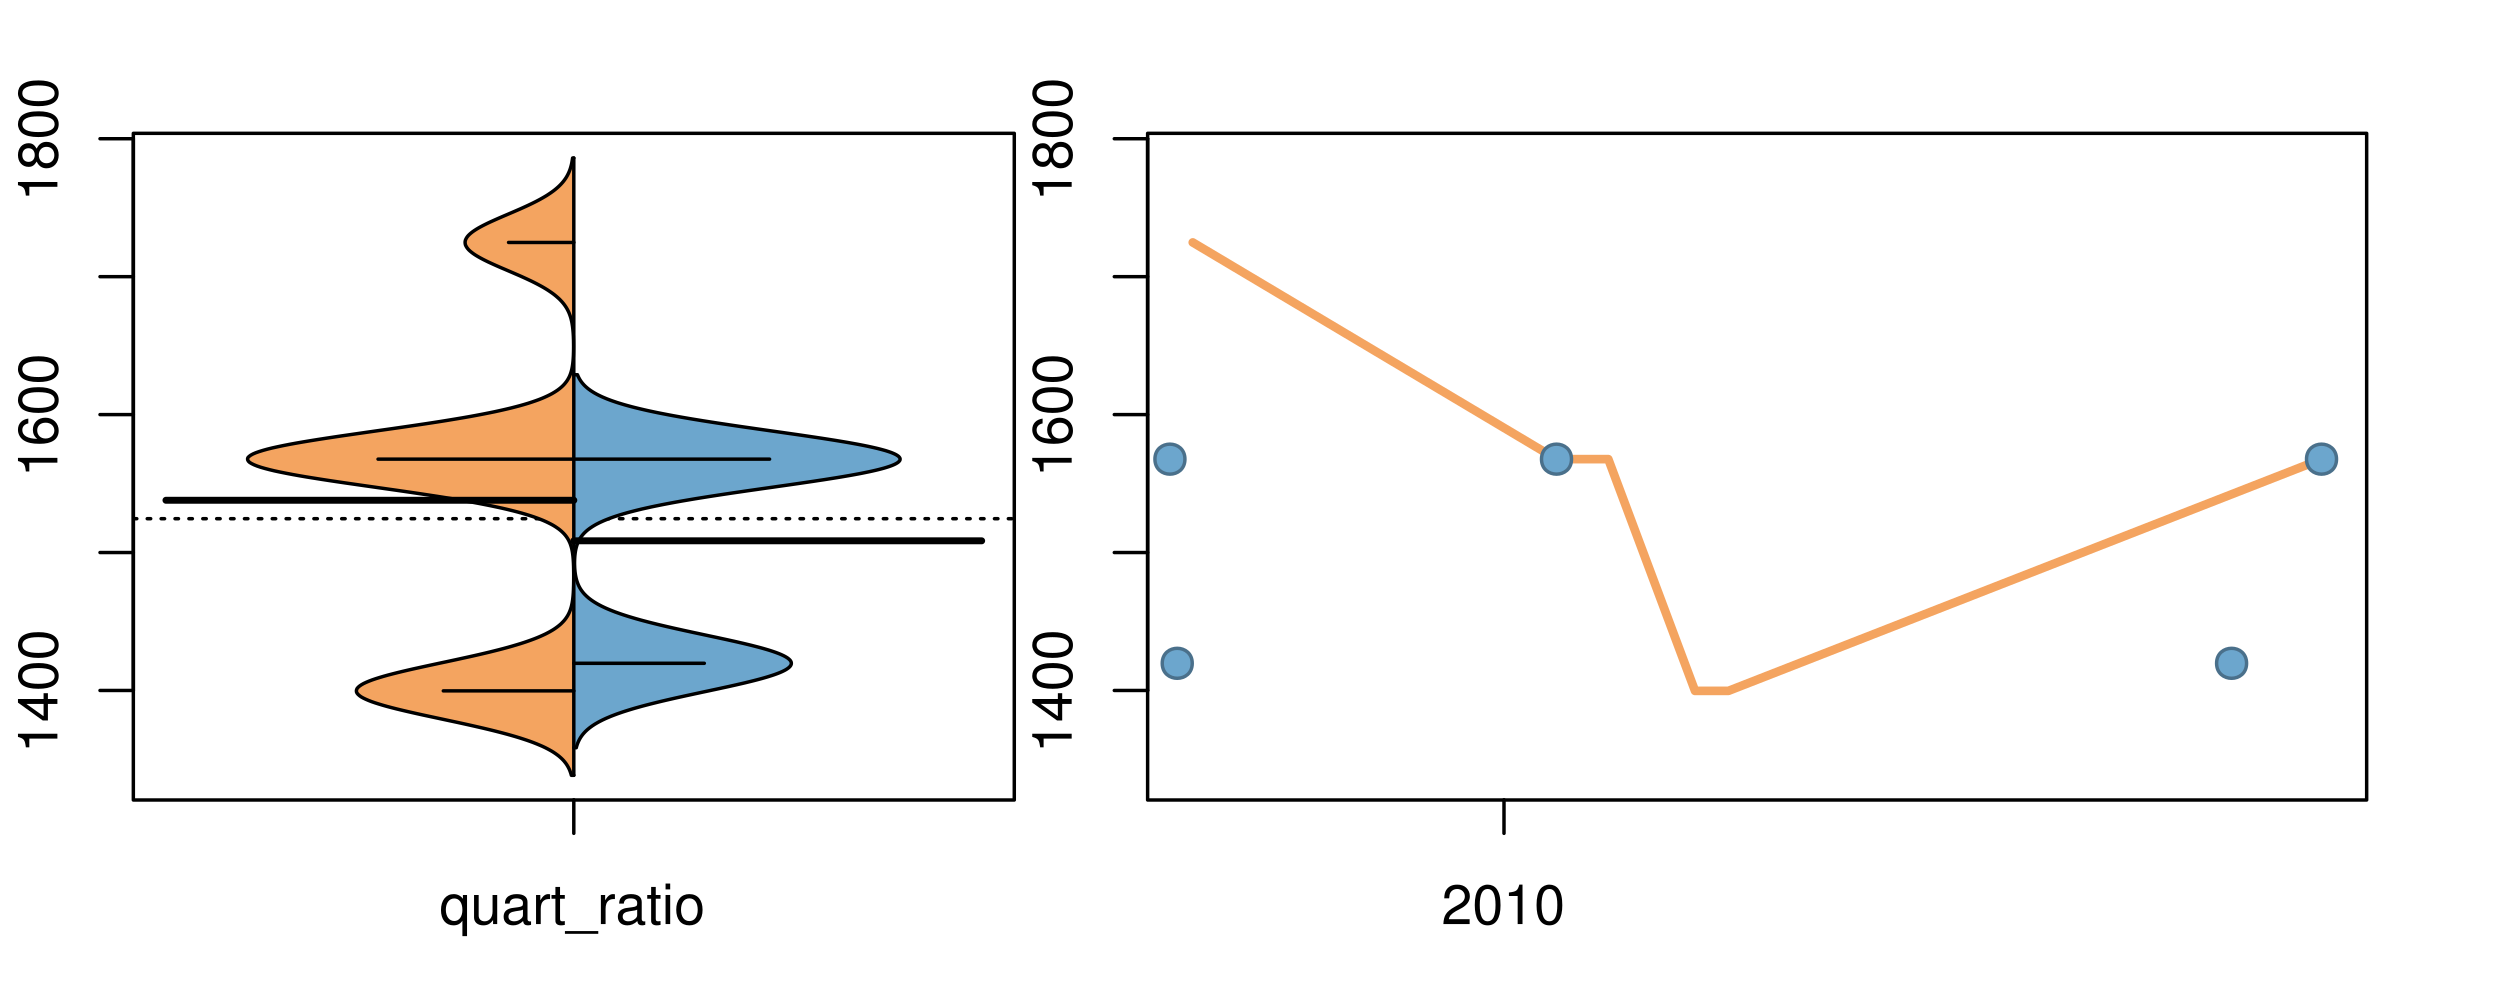 <?xml version="1.0" encoding="UTF-8"?>
<svg xmlns="http://www.w3.org/2000/svg" xmlns:xlink="http://www.w3.org/1999/xlink" width="540pt" height="216pt" viewBox="0 0 540 216" version="1.1">
<defs>
<g>
<symbol overflow="visible" id="glyph0-0">
<path style="stroke:none;" d="M -6.062 -3.109 L 0 -3.109 L 0 -4.156 L -8.516 -4.156 L -8.516 -3.469 C -7.203 -3.094 -7.016 -2.859 -6.812 -1.219 L -6.062 -1.219 Z M -6.062 -3.109 "/>
</symbol>
<symbol overflow="visible" id="glyph0-1">
<path style="stroke:none;" d="M -2.047 -3.922 L 0 -3.922 L 0 -4.984 L -2.047 -4.984 L -2.047 -6.234 L -2.984 -6.234 L -2.984 -4.984 L -8.516 -4.984 L -8.516 -4.203 L -3.156 -0.344 L -2.047 -0.344 Z M -2.984 -3.922 L -2.984 -1.266 L -6.703 -3.922 Z M -2.984 -3.922 "/>
</symbol>
<symbol overflow="visible" id="glyph0-2">
<path style="stroke:none;" d="M -8.516 -3.297 C -8.516 -2.516 -8.156 -1.781 -7.578 -1.344 C -6.828 -0.797 -5.688 -0.516 -4.109 -0.516 C -1.25 -0.516 0.281 -1.469 0.281 -3.297 C 0.281 -5.094 -1.25 -6.078 -4.047 -6.078 C -5.703 -6.078 -6.797 -5.812 -7.578 -5.25 C -8.172 -4.812 -8.516 -4.109 -8.516 -3.297 Z M -7.578 -3.297 C -7.578 -4.438 -6.422 -5 -4.141 -5 C -1.734 -5 -0.594 -4.453 -0.594 -3.281 C -0.594 -2.156 -1.781 -1.594 -4.109 -1.594 C -6.438 -1.594 -7.578 -2.156 -7.578 -3.297 Z M -7.578 -3.297 "/>
</symbol>
<symbol overflow="visible" id="glyph0-3">
<path style="stroke:none;" d="M -6.281 -5.969 C -7.688 -5.766 -8.516 -4.859 -8.516 -3.562 C -8.516 -2.625 -8.047 -1.781 -7.297 -1.281 C -6.469 -0.75 -5.422 -0.516 -3.875 -0.516 C -2.453 -0.516 -1.531 -0.734 -0.781 -1.234 C -0.094 -1.688 0.281 -2.438 0.281 -3.375 C 0.281 -4.984 -0.922 -6.156 -2.594 -6.156 C -4.172 -6.156 -5.297 -5.078 -5.297 -3.547 C -5.297 -2.719 -4.969 -2.047 -4.344 -1.594 C -6.422 -1.609 -7.578 -2.281 -7.578 -3.484 C -7.578 -4.234 -7.109 -4.75 -6.281 -4.922 Z M -4.359 -3.422 C -4.359 -4.438 -3.641 -5.078 -2.516 -5.078 C -1.438 -5.078 -0.656 -4.359 -0.656 -3.391 C -0.656 -2.406 -1.469 -1.656 -2.562 -1.656 C -3.625 -1.656 -4.359 -2.375 -4.359 -3.422 Z M -4.359 -3.422 "/>
</symbol>
<symbol overflow="visible" id="glyph0-4">
<path style="stroke:none;" d="M -4.469 -4.688 C -5 -5.562 -5.438 -5.859 -6.234 -5.859 C -7.578 -5.859 -8.516 -4.812 -8.516 -3.297 C -8.516 -1.797 -7.578 -0.75 -6.234 -0.75 C -5.453 -0.75 -5.016 -1.031 -4.469 -1.891 C -4.016 -0.922 -3.297 -0.438 -2.359 -0.438 C -0.797 -0.438 0.281 -1.625 0.281 -3.297 C 0.281 -4.984 -0.797 -6.156 -2.359 -6.156 C -3.297 -6.156 -4.016 -5.672 -4.469 -4.688 Z M -7.578 -3.297 C -7.578 -4.203 -7.047 -4.781 -6.219 -4.781 C -5.422 -4.781 -4.891 -4.188 -4.891 -3.297 C -4.891 -2.406 -5.422 -1.828 -6.234 -1.828 C -7.047 -1.828 -7.578 -2.406 -7.578 -3.297 Z M -4.016 -3.297 C -4.016 -4.359 -3.344 -5.078 -2.344 -5.078 C -1.328 -5.078 -0.656 -4.359 -0.656 -3.281 C -0.656 -2.25 -1.344 -1.531 -2.344 -1.531 C -3.344 -1.531 -4.016 -2.25 -4.016 -3.297 Z M -4.016 -3.297 "/>
</symbol>
<symbol overflow="visible" id="glyph0-5">
<path style="stroke:none;" d="M -8.75 -5.938 L -8.75 -4.938 L -5.5 -4.938 C -6.125 -4.531 -6.469 -3.859 -6.469 -3.016 C -6.469 -1.375 -5.156 -0.312 -3.156 -0.312 C -1.031 -0.312 0.281 -1.359 0.281 -3.047 C 0.281 -3.906 -0.047 -4.516 -0.828 -5.047 L 0 -5.047 L 0 -5.938 Z M -5.531 -3.188 C -5.531 -4.266 -4.578 -4.938 -3.078 -4.938 C -1.625 -4.938 -0.656 -4.25 -0.656 -3.188 C -0.656 -2.094 -1.625 -1.359 -3.094 -1.359 C -4.562 -1.359 -5.531 -2.094 -5.531 -3.188 Z M -5.531 -3.188 "/>
</symbol>
<symbol overflow="visible" id="glyph0-6">
<path style="stroke:none;" d="M -6.281 -3.094 L -6.281 -2.047 L -7.266 -2.047 C -7.688 -2.047 -7.906 -2.297 -7.906 -2.75 C -7.906 -2.828 -7.906 -2.875 -7.891 -3.094 L -8.719 -3.094 C -8.766 -2.875 -8.781 -2.734 -8.781 -2.531 C -8.781 -1.609 -8.25 -1.062 -7.359 -1.062 L -6.281 -1.062 L -6.281 -0.219 L -5.469 -0.219 L -5.469 -1.062 L 0 -1.062 L 0 -2.047 L -5.469 -2.047 L -5.469 -3.094 Z M -6.281 -3.094 "/>
</symbol>
<symbol overflow="visible" id="glyph0-7">
<path style="stroke:none;" d="M 1.516 -6.938 L 1.516 0.266 L 2.109 0.266 L 2.109 -6.938 Z M 1.516 -6.938 "/>
</symbol>
<symbol overflow="visible" id="glyph0-8">
<path style="stroke:none;" d="M -6.469 -3.266 C -6.469 -1.5 -5.203 -0.438 -3.094 -0.438 C -0.984 -0.438 0.281 -1.484 0.281 -3.281 C 0.281 -5.047 -0.984 -6.125 -3.047 -6.125 C -5.219 -6.125 -6.469 -5.078 -6.469 -3.266 Z M -5.547 -3.281 C -5.547 -4.406 -4.625 -5.078 -3.062 -5.078 C -1.578 -5.078 -0.641 -4.375 -0.641 -3.281 C -0.641 -2.156 -1.578 -1.469 -3.094 -1.469 C -4.609 -1.469 -5.547 -2.156 -5.547 -3.281 Z M -5.547 -3.281 "/>
</symbol>
<symbol overflow="visible" id="glyph0-9">
<path style="stroke:none;" d="M -8.75 -1.828 L -8.75 -0.812 L 0 -0.812 L 0 -1.828 Z M -8.75 -1.828 "/>
</symbol>
<symbol overflow="visible" id="glyph0-10">
<path style="stroke:none;" d="M -1.25 -2.297 L -1.25 -1.047 L 0 -1.047 L 0 -2.297 Z M -1.25 -2.297 "/>
</symbol>
<symbol overflow="visible" id="glyph0-11">
<path style="stroke:none;" d="M -1.047 -6.078 L -1.047 -1.594 C -1.734 -1.703 -2.188 -2.094 -2.797 -3.125 L -3.438 -4.328 C -4.094 -5.516 -4.969 -6.125 -6.016 -6.125 C -6.719 -6.125 -7.375 -5.844 -7.844 -5.344 C -8.297 -4.844 -8.516 -4.219 -8.516 -3.406 C -8.516 -2.328 -8.125 -1.531 -7.406 -1.062 C -6.953 -0.75 -6.422 -0.625 -5.562 -0.594 L -5.562 -1.656 C -6.125 -1.688 -6.484 -1.766 -6.75 -1.906 C -7.266 -2.188 -7.578 -2.734 -7.578 -3.375 C -7.578 -4.328 -6.906 -5.047 -5.984 -5.047 C -5.312 -5.047 -4.734 -4.656 -4.312 -3.906 L -3.688 -2.797 C -2.672 -1.016 -1.875 -0.5 0 -0.406 L 0 -6.078 Z M -1.047 -6.078 "/>
</symbol>
<symbol overflow="visible" id="glyph0-12">
<path style="stroke:none;" d="M 0 -3.422 L -6.281 -5.828 L -6.281 -4.703 L -1.188 -2.922 L -6.281 -1.25 L -6.281 -0.125 L 0 -2.328 Z M 0 -3.422 "/>
</symbol>
<symbol overflow="visible" id="glyph0-13">
<path style="stroke:none;" d="M -0.594 -6.422 C -0.562 -6.312 -0.562 -6.266 -0.562 -6.203 C -0.562 -5.859 -0.75 -5.656 -1.062 -5.656 L -4.75 -5.656 C -5.875 -5.656 -6.469 -4.844 -6.469 -3.297 C -6.469 -2.391 -6.203 -1.625 -5.734 -1.219 C -5.406 -0.922 -5.047 -0.797 -4.422 -0.781 L -4.422 -1.781 C -5.203 -1.875 -5.547 -2.328 -5.547 -3.266 C -5.547 -4.156 -5.203 -4.672 -4.609 -4.672 L -4.344 -4.672 C -3.922 -4.672 -3.75 -4.422 -3.641 -3.625 C -3.469 -2.203 -3.422 -1.984 -3.266 -1.609 C -2.969 -0.875 -2.406 -0.5 -1.578 -0.5 C -0.438 -0.5 0.281 -1.297 0.281 -2.562 C 0.281 -3.359 0 -4 -0.641 -4.703 C -0.016 -4.781 0.281 -5.094 0.281 -5.734 C 0.281 -5.938 0.25 -6.094 0.172 -6.422 Z M -1.984 -4.672 C -1.641 -4.672 -1.438 -4.578 -1.156 -4.266 C -0.797 -3.859 -0.594 -3.375 -0.594 -2.781 C -0.594 -2 -0.969 -1.547 -1.609 -1.547 C -2.266 -1.547 -2.609 -1.984 -2.766 -3.062 C -2.906 -4.109 -2.953 -4.328 -3.109 -4.672 Z M -1.984 -4.672 "/>
</symbol>
<symbol overflow="visible" id="glyph0-14">
<path style="stroke:none;" d="M 0 -5.781 L -6.281 -5.781 L -6.281 -4.781 L -2.719 -4.781 C -1.438 -4.781 -0.594 -4.109 -0.594 -3.078 C -0.594 -2.281 -1.078 -1.781 -1.844 -1.781 L -6.281 -1.781 L -6.281 -0.781 L -1.438 -0.781 C -0.391 -0.781 0.281 -1.562 0.281 -2.781 C 0.281 -3.703 -0.047 -4.297 -0.875 -4.891 L 0 -4.891 Z M 0 -5.781 "/>
</symbol>
<symbol overflow="visible" id="glyph0-15">
<path style="stroke:none;" d="M -2.812 -6.156 C -3.766 -6.156 -4.344 -6.078 -4.812 -5.906 C -5.844 -5.5 -6.469 -4.531 -6.469 -3.359 C -6.469 -1.609 -5.125 -0.484 -3.062 -0.484 C -1 -0.484 0.281 -1.578 0.281 -3.344 C 0.281 -4.781 -0.547 -5.766 -1.906 -6.031 L -1.906 -5.016 C -1.078 -4.734 -0.641 -4.172 -0.641 -3.375 C -0.641 -2.734 -0.938 -2.203 -1.469 -1.859 C -1.828 -1.625 -2.188 -1.531 -2.812 -1.531 Z M -3.625 -1.547 C -4.781 -1.625 -5.547 -2.344 -5.547 -3.344 C -5.547 -4.328 -4.734 -5.094 -3.703 -5.094 C -3.672 -5.094 -3.641 -5.094 -3.625 -5.078 Z M -3.625 -1.547 "/>
</symbol>
<symbol overflow="visible" id="glyph1-0">
<path style="stroke:none;" d="M 5.938 2.609 L 5.938 -6.281 L 5.047 -6.281 L 5.047 -5.453 C 4.578 -6.109 3.875 -6.469 3.047 -6.469 C 1.391 -6.469 0.312 -5.109 0.312 -3.031 C 0.312 -0.984 1.344 0.281 3 0.281 C 3.875 0.281 4.469 -0.031 4.938 -0.719 L 4.938 2.609 Z M 3.188 -5.531 C 4.266 -5.531 4.938 -4.578 4.938 -3.062 C 4.938 -1.625 4.25 -0.656 3.188 -0.656 C 2.094 -0.656 1.359 -1.625 1.359 -3.094 C 1.359 -4.547 2.094 -5.531 3.188 -5.531 Z M 3.188 -5.531 "/>
</symbol>
<symbol overflow="visible" id="glyph1-1">
<path style="stroke:none;" d="M 5.781 0 L 5.781 -6.281 L 4.781 -6.281 L 4.781 -2.719 C 4.781 -1.438 4.109 -0.594 3.078 -0.594 C 2.281 -0.594 1.781 -1.078 1.781 -1.844 L 1.781 -6.281 L 0.781 -6.281 L 0.781 -1.438 C 0.781 -0.391 1.562 0.281 2.781 0.281 C 3.703 0.281 4.297 -0.047 4.891 -0.875 L 4.891 0 Z M 5.781 0 "/>
</symbol>
<symbol overflow="visible" id="glyph1-2">
<path style="stroke:none;" d="M 6.422 -0.594 C 6.312 -0.562 6.266 -0.562 6.203 -0.562 C 5.859 -0.562 5.656 -0.75 5.656 -1.062 L 5.656 -4.75 C 5.656 -5.875 4.844 -6.469 3.297 -6.469 C 2.391 -6.469 1.625 -6.203 1.219 -5.734 C 0.922 -5.406 0.797 -5.047 0.781 -4.422 L 1.781 -4.422 C 1.875 -5.203 2.328 -5.547 3.266 -5.547 C 4.156 -5.547 4.672 -5.203 4.672 -4.609 L 4.672 -4.344 C 4.672 -3.922 4.422 -3.75 3.625 -3.641 C 2.203 -3.469 1.984 -3.422 1.609 -3.266 C 0.875 -2.969 0.5 -2.406 0.5 -1.578 C 0.5 -0.438 1.297 0.281 2.562 0.281 C 3.359 0.281 4 0 4.703 -0.641 C 4.781 -0.016 5.094 0.281 5.734 0.281 C 5.938 0.281 6.094 0.25 6.422 0.172 Z M 4.672 -1.984 C 4.672 -1.641 4.578 -1.438 4.266 -1.156 C 3.859 -0.797 3.375 -0.594 2.781 -0.594 C 2 -0.594 1.547 -0.969 1.547 -1.609 C 1.547 -2.266 1.984 -2.609 3.062 -2.766 C 4.109 -2.906 4.328 -2.953 4.672 -3.109 Z M 4.672 -1.984 "/>
</symbol>
<symbol overflow="visible" id="glyph1-3">
<path style="stroke:none;" d="M 0.828 -6.281 L 0.828 0 L 1.844 0 L 1.844 -3.266 C 1.844 -4.156 2.062 -4.75 2.547 -5.094 C 2.859 -5.328 3.156 -5.406 3.859 -5.406 L 3.859 -6.438 C 3.688 -6.453 3.594 -6.469 3.469 -6.469 C 2.812 -6.469 2.328 -6.078 1.75 -5.141 L 1.75 -6.281 Z M 0.828 -6.281 "/>
</symbol>
<symbol overflow="visible" id="glyph1-4">
<path style="stroke:none;" d="M 3.047 -6.281 L 2.016 -6.281 L 2.016 -8.016 L 1.016 -8.016 L 1.016 -6.281 L 0.172 -6.281 L 0.172 -5.469 L 1.016 -5.469 L 1.016 -0.719 C 1.016 -0.078 1.453 0.281 2.234 0.281 C 2.469 0.281 2.719 0.25 3.047 0.188 L 3.047 -0.641 C 2.922 -0.609 2.766 -0.594 2.562 -0.594 C 2.141 -0.594 2.016 -0.719 2.016 -1.156 L 2.016 -5.469 L 3.047 -5.469 Z M 3.047 -6.281 "/>
</symbol>
<symbol overflow="visible" id="glyph1-5">
<path style="stroke:none;" d="M 6.938 1.516 L -0.266 1.516 L -0.266 2.109 L 6.938 2.109 Z M 6.938 1.516 "/>
</symbol>
<symbol overflow="visible" id="glyph1-6">
<path style="stroke:none;" d="M 1.797 -6.281 L 0.797 -6.281 L 0.797 0 L 1.797 0 Z M 1.797 -8.75 L 0.797 -8.75 L 0.797 -7.484 L 1.797 -7.484 Z M 1.797 -8.75 "/>
</symbol>
<symbol overflow="visible" id="glyph1-7">
<path style="stroke:none;" d="M 3.266 -6.469 C 1.5 -6.469 0.438 -5.203 0.438 -3.094 C 0.438 -0.984 1.484 0.281 3.281 0.281 C 5.047 0.281 6.125 -0.984 6.125 -3.047 C 6.125 -5.219 5.078 -6.469 3.266 -6.469 Z M 3.281 -5.547 C 4.406 -5.547 5.078 -4.625 5.078 -3.062 C 5.078 -1.578 4.375 -0.641 3.281 -0.641 C 2.156 -0.641 1.469 -1.578 1.469 -3.094 C 1.469 -4.609 2.156 -5.547 3.281 -5.547 Z M 3.281 -5.547 "/>
</symbol>
<symbol overflow="visible" id="glyph1-8">
<path style="stroke:none;" d="M 6.078 -1.047 L 1.594 -1.047 C 1.703 -1.734 2.094 -2.188 3.125 -2.797 L 4.328 -3.438 C 5.516 -4.094 6.125 -4.969 6.125 -6.016 C 6.125 -6.719 5.844 -7.375 5.344 -7.844 C 4.844 -8.297 4.219 -8.516 3.406 -8.516 C 2.328 -8.516 1.531 -8.125 1.062 -7.406 C 0.75 -6.953 0.625 -6.422 0.594 -5.562 L 1.656 -5.562 C 1.688 -6.125 1.766 -6.484 1.906 -6.75 C 2.188 -7.266 2.734 -7.578 3.375 -7.578 C 4.328 -7.578 5.047 -6.906 5.047 -5.984 C 5.047 -5.312 4.656 -4.734 3.906 -4.312 L 2.797 -3.688 C 1.016 -2.672 0.5 -1.875 0.406 0 L 6.078 0 Z M 6.078 -1.047 "/>
</symbol>
<symbol overflow="visible" id="glyph1-9">
<path style="stroke:none;" d="M 3.297 -8.516 C 2.516 -8.516 1.781 -8.156 1.344 -7.578 C 0.797 -6.828 0.516 -5.688 0.516 -4.109 C 0.516 -1.25 1.469 0.281 3.297 0.281 C 5.094 0.281 6.078 -1.25 6.078 -4.047 C 6.078 -5.703 5.812 -6.797 5.25 -7.578 C 4.812 -8.172 4.109 -8.516 3.297 -8.516 Z M 3.297 -7.578 C 4.438 -7.578 5 -6.422 5 -4.141 C 5 -1.734 4.453 -0.594 3.281 -0.594 C 2.156 -0.594 1.594 -1.781 1.594 -4.109 C 1.594 -6.438 2.156 -7.578 3.297 -7.578 Z M 3.297 -7.578 "/>
</symbol>
<symbol overflow="visible" id="glyph1-10">
<path style="stroke:none;" d="M 3.109 -6.062 L 3.109 0 L 4.156 0 L 4.156 -8.516 L 3.469 -8.516 C 3.094 -7.203 2.859 -7.016 1.219 -6.812 L 1.219 -6.062 Z M 3.109 -6.062 "/>
</symbol>
</g>
<clipPath id="clip1">
  <path d="M 28.801 28.801 L 220.086 28.801 L 220.086 173.801 L 28.801 173.801 Z M 28.801 28.801 "/>
</clipPath>
<clipPath id="clip2">
  <path d="M 247.887 28.801 L 512.199 28.801 L 512.199 173.801 L 247.887 173.801 Z M 247.887 28.801 "/>
</clipPath>
<clipPath id="clip3">
  <path d="M 233.484 14.398 L 526.598 14.398 L 526.598 188.199 L 233.484 188.199 Z M 233.484 14.398 "/>
</clipPath>
<clipPath id="clip4">
  <path d="M 247.887 28.801 L 512.199 28.801 L 512.199 173.801 L 247.887 173.801 Z M 247.887 28.801 "/>
</clipPath>
</defs>
<g id="surface811">
<path style="fill:none;stroke-width:0.75;stroke-linecap:round;stroke-linejoin:round;stroke:rgb(0%,0%,0%);stroke-opacity:1;stroke-miterlimit:10;" d="M 28.801 172.801 L 219.086 172.801 L 219.086 28.801 L 28.801 28.801 L 28.801 172.801 "/>
<path style="fill:none;stroke-width:0.75;stroke-linecap:round;stroke-linejoin:round;stroke:rgb(0%,0%,0%);stroke-opacity:1;stroke-miterlimit:10;" d="M 28.801 149.141 L 28.801 29.965 "/>
<path style="fill:none;stroke-width:0.75;stroke-linecap:round;stroke-linejoin:round;stroke:rgb(0%,0%,0%);stroke-opacity:1;stroke-miterlimit:10;" d="M 28.801 149.141 L 21.602 149.141 "/>
<path style="fill:none;stroke-width:0.75;stroke-linecap:round;stroke-linejoin:round;stroke:rgb(0%,0%,0%);stroke-opacity:1;stroke-miterlimit:10;" d="M 28.801 119.348 L 21.602 119.348 "/>
<path style="fill:none;stroke-width:0.75;stroke-linecap:round;stroke-linejoin:round;stroke:rgb(0%,0%,0%);stroke-opacity:1;stroke-miterlimit:10;" d="M 28.801 89.551 L 21.602 89.551 "/>
<path style="fill:none;stroke-width:0.75;stroke-linecap:round;stroke-linejoin:round;stroke:rgb(0%,0%,0%);stroke-opacity:1;stroke-miterlimit:10;" d="M 28.801 59.758 L 21.602 59.758 "/>
<path style="fill:none;stroke-width:0.75;stroke-linecap:round;stroke-linejoin:round;stroke:rgb(0%,0%,0%);stroke-opacity:1;stroke-miterlimit:10;" d="M 28.801 29.965 L 21.602 29.965 "/>
<g style="fill:rgb(0%,0%,0%);fill-opacity:1;">
  <use xlink:href="#glyph0-0" x="12.396" y="162.641"/>
  <use xlink:href="#glyph0-1" x="12.396" y="155.969"/>
  <use xlink:href="#glyph0-2" x="12.396" y="149.297"/>
  <use xlink:href="#glyph0-2" x="12.396" y="142.625"/>
</g>
<g style="fill:rgb(0%,0%,0%);fill-opacity:1;">
  <use xlink:href="#glyph0-0" x="12.396" y="103.051"/>
  <use xlink:href="#glyph0-3" x="12.396" y="96.379"/>
  <use xlink:href="#glyph0-2" x="12.396" y="89.707"/>
  <use xlink:href="#glyph0-2" x="12.396" y="83.035"/>
</g>
<g style="fill:rgb(0%,0%,0%);fill-opacity:1;">
  <use xlink:href="#glyph0-0" x="12.396" y="43.465"/>
  <use xlink:href="#glyph0-4" x="12.396" y="36.793"/>
  <use xlink:href="#glyph0-2" x="12.396" y="30.121"/>
  <use xlink:href="#glyph0-2" x="12.396" y="23.449"/>
</g>
<path style="fill:none;stroke-width:0.75;stroke-linecap:round;stroke-linejoin:round;stroke:rgb(0%,0%,0%);stroke-opacity:1;stroke-miterlimit:10;" d="M 123.941 172.801 L 123.941 172.801 "/>
<path style="fill:none;stroke-width:0.75;stroke-linecap:round;stroke-linejoin:round;stroke:rgb(0%,0%,0%);stroke-opacity:1;stroke-miterlimit:10;" d="M 123.941 172.801 L 123.941 180 "/>
<g style="fill:rgb(0%,0%,0%);fill-opacity:1;">
  <use xlink:href="#glyph1-0" x="94.941" y="199.596"/>
  <use xlink:href="#glyph1-1" x="101.613" y="199.596"/>
  <use xlink:href="#glyph1-2" x="108.285" y="199.596"/>
  <use xlink:href="#glyph1-3" x="114.957" y="199.596"/>
  <use xlink:href="#glyph1-4" x="118.953" y="199.596"/>
  <use xlink:href="#glyph1-5" x="122.289" y="199.596"/>
  <use xlink:href="#glyph1-3" x="128.961" y="199.596"/>
  <use xlink:href="#glyph1-2" x="132.957" y="199.596"/>
  <use xlink:href="#glyph1-4" x="139.629" y="199.596"/>
  <use xlink:href="#glyph1-6" x="142.965" y="199.596"/>
  <use xlink:href="#glyph1-7" x="145.629" y="199.596"/>
</g>
<g clip-path="url(#clip1)" clip-rule="nonzero">
<path style="fill:none;stroke-width:0.75;stroke-linecap:round;stroke-linejoin:round;stroke:rgb(0%,0%,0%);stroke-opacity:1;stroke-dasharray:0.75,2.25;stroke-miterlimit:10;" d="M 28.801 112.039 L 219.086 112.039 "/>
<path style=" stroke:none;fill-rule:nonzero;fill:rgb(95.686%,64.314%,37.647%);fill-opacity:1;" d="M 123.941 34.133 L 123.68 34.133 L 123.602 34.656 L 123.555 34.918 L 123.508 35.176 L 123.453 35.438 L 123.391 35.699 L 123.32 35.961 L 123.246 36.223 L 123.164 36.48 L 123.07 36.742 L 122.969 37.004 L 122.859 37.266 L 122.738 37.523 L 122.609 37.785 L 122.465 38.047 L 122.312 38.309 L 122.141 38.57 L 121.961 38.828 L 121.766 39.09 L 121.555 39.352 L 121.324 39.613 L 121.082 39.875 L 120.824 40.133 L 120.547 40.395 L 120.25 40.656 L 119.938 40.918 L 119.605 41.18 L 119.254 41.438 L 118.883 41.699 L 118.492 41.961 L 118.09 42.223 L 117.656 42.484 L 117.211 42.742 L 116.746 43.004 L 116.262 43.266 L 115.762 43.527 L 115.242 43.789 L 114.711 44.047 L 114.164 44.309 L 113.602 44.57 L 113.027 44.832 L 112.445 45.094 L 111.852 45.352 L 111.25 45.613 L 110.645 45.875 L 109.426 46.398 L 108.816 46.656 L 108.211 46.918 L 107.609 47.18 L 107.02 47.441 L 106.438 47.703 L 105.867 47.961 L 105.316 48.223 L 104.785 48.484 L 104.27 48.746 L 103.777 49.008 L 103.316 49.266 L 102.883 49.527 L 102.477 49.789 L 102.098 50.051 L 101.762 50.312 L 101.461 50.57 L 101.191 50.832 L 100.965 51.094 L 100.785 51.355 L 100.641 51.617 L 100.531 51.875 L 100.473 52.137 L 100.461 52.398 L 100.484 52.66 L 100.547 52.922 L 100.668 53.18 L 100.824 53.441 L 101.016 53.703 L 101.246 53.965 L 101.523 54.227 L 101.836 54.484 L 102.18 54.746 L 102.559 55.008 L 102.977 55.27 L 103.418 55.527 L 103.887 55.789 L 104.383 56.051 L 104.902 56.312 L 105.438 56.574 L 105.992 56.832 L 106.566 57.094 L 107.148 57.355 L 107.742 57.617 L 108.344 57.879 L 108.953 58.137 L 110.781 58.922 L 111.387 59.184 L 111.984 59.441 L 112.578 59.703 L 113.156 59.965 L 113.727 60.227 L 114.285 60.488 L 114.832 60.746 L 115.359 61.008 L 115.875 61.27 L 116.371 61.531 L 116.852 61.793 L 117.312 62.051 L 117.754 62.312 L 118.18 62.574 L 118.582 62.836 L 118.965 63.098 L 119.332 63.355 L 119.684 63.617 L 120.008 63.879 L 120.316 64.141 L 120.609 64.402 L 120.887 64.66 L 121.137 64.922 L 121.379 65.184 L 121.602 65.445 L 121.812 65.707 L 122 65.965 L 122.18 66.227 L 122.348 66.488 L 122.5 66.75 L 122.637 67.012 L 122.766 67.27 L 122.887 67.531 L 122.992 67.793 L 123.09 68.055 L 123.18 68.316 L 123.266 68.574 L 123.336 68.836 L 123.402 69.098 L 123.465 69.359 L 123.52 69.621 L 123.566 69.879 L 123.609 70.141 L 123.648 70.402 L 123.684 70.664 L 123.715 70.926 L 123.742 71.184 L 123.789 71.707 L 123.809 71.969 L 123.824 72.23 L 123.84 72.488 L 123.852 72.75 L 123.859 73.012 L 123.871 73.273 L 123.879 73.531 L 123.891 74.316 L 123.891 74.578 L 123.895 74.836 L 123.891 75.098 L 123.891 75.359 L 123.883 75.883 L 123.875 76.141 L 123.859 76.664 L 123.848 76.926 L 123.832 77.188 L 123.816 77.445 L 123.777 77.969 L 123.723 78.492 L 123.688 78.75 L 123.648 79.012 L 123.605 79.273 L 123.555 79.535 L 123.5 79.797 L 123.434 80.055 L 123.363 80.316 L 123.281 80.578 L 123.188 80.84 L 123.086 81.102 L 122.973 81.359 L 122.84 81.621 L 122.695 81.883 L 122.539 82.145 L 122.359 82.406 L 122.16 82.664 L 121.945 82.926 L 121.707 83.188 L 121.441 83.449 L 121.148 83.711 L 120.832 83.969 L 120.488 84.23 L 120.102 84.492 L 119.688 84.754 L 119.238 85.016 L 118.754 85.273 L 118.219 85.535 L 117.648 85.797 L 117.039 86.059 L 116.375 86.32 L 115.66 86.578 L 114.898 86.84 L 114.098 87.102 L 113.227 87.363 L 112.305 87.625 L 111.332 87.883 L 110.309 88.145 L 109.211 88.406 L 108.062 88.668 L 106.863 88.93 L 105.605 89.188 L 104.281 89.449 L 102.906 89.711 L 101.484 89.973 L 99.996 90.234 L 98.461 90.492 L 96.879 90.754 L 95.262 91.016 L 93.586 91.277 L 91.875 91.539 L 90.137 91.797 L 88.367 92.059 L 86.57 92.32 L 84.758 92.582 L 82.934 92.84 L 79.27 93.363 L 77.449 93.625 L 75.637 93.887 L 73.848 94.145 L 72.094 94.406 L 70.371 94.668 L 68.684 94.93 L 67.066 95.191 L 65.508 95.449 L 64.004 95.711 L 62.57 95.973 L 61.242 96.234 L 59.988 96.496 L 58.82 96.754 L 57.758 97.016 L 56.82 97.277 L 55.977 97.539 L 55.234 97.801 L 54.637 98.059 L 54.164 98.32 L 53.805 98.582 L 53.551 98.844 L 53.473 99.105 L 53.508 99.363 L 53.656 99.625 L 53.93 99.887 L 54.363 100.148 L 54.902 100.41 L 55.547 100.668 L 56.324 100.93 L 57.23 101.191 L 58.23 101.453 L 59.316 101.715 L 60.531 101.973 L 61.832 102.234 L 63.207 102.496 L 64.652 102.758 L 66.195 103.02 L 67.789 103.277 L 69.434 103.539 L 71.129 103.801 L 72.875 104.062 L 74.645 104.324 L 76.441 104.582 L 78.258 104.844 L 80.09 105.105 L 81.918 105.367 L 83.75 105.629 L 85.57 105.887 L 87.375 106.148 L 89.16 106.41 L 90.922 106.672 L 92.645 106.934 L 94.332 107.191 L 95.988 107.453 L 97.598 107.715 L 99.152 107.977 L 100.66 108.238 L 102.129 108.496 L 103.531 108.758 L 104.875 109.02 L 106.168 109.281 L 107.414 109.543 L 108.586 109.801 L 109.703 110.062 L 110.77 110.324 L 111.781 110.586 L 112.723 110.844 L 113.613 111.105 L 114.461 111.367 L 115.254 111.629 L 115.984 111.891 L 116.672 112.148 L 117.316 112.41 L 117.91 112.672 L 118.457 112.934 L 118.973 113.195 L 119.449 113.453 L 119.879 113.715 L 120.273 113.977 L 120.645 114.238 L 120.98 114.5 L 121.281 114.758 L 121.559 115.02 L 121.816 115.281 L 122.047 115.543 L 122.254 115.805 L 122.441 116.062 L 122.613 116.324 L 122.766 116.586 L 122.898 116.848 L 123.023 117.109 L 123.137 117.367 L 123.23 117.629 L 123.316 117.891 L 123.395 118.152 L 123.465 118.414 L 123.527 118.672 L 123.629 119.195 L 123.668 119.457 L 123.703 119.719 L 123.738 119.977 L 123.766 120.238 L 123.812 120.762 L 123.828 121.023 L 123.844 121.281 L 123.859 121.543 L 123.871 121.805 L 123.879 122.066 L 123.891 122.328 L 123.895 122.586 L 123.902 122.848 L 123.914 123.633 L 123.918 123.891 L 123.918 124.938 L 123.914 125.195 L 123.914 125.457 L 123.902 126.242 L 123.895 126.5 L 123.871 127.285 L 123.859 127.547 L 123.844 127.805 L 123.832 128.066 L 123.793 128.59 L 123.77 128.848 L 123.742 129.109 L 123.68 129.633 L 123.641 129.895 L 123.598 130.152 L 123.547 130.414 L 123.43 130.938 L 123.359 131.199 L 123.277 131.457 L 123.191 131.719 L 123.094 131.98 L 122.984 132.242 L 122.863 132.504 L 122.73 132.762 L 122.586 133.023 L 122.418 133.285 L 122.238 133.547 L 122.043 133.809 L 121.832 134.066 L 121.59 134.328 L 121.332 134.59 L 121.055 134.852 L 120.75 135.113 L 120.418 135.371 L 120.062 135.633 L 119.68 135.895 L 119.262 136.156 L 118.812 136.418 L 118.336 136.676 L 117.828 136.938 L 117.273 137.199 L 116.691 137.461 L 116.074 137.723 L 115.422 137.98 L 114.723 138.242 L 113.988 138.504 L 113.223 138.766 L 112.414 139.027 L 111.562 139.285 L 110.68 139.547 L 109.762 139.809 L 108.801 140.07 L 107.805 140.332 L 106.777 140.59 L 105.723 140.852 L 104.629 141.113 L 103.512 141.375 L 102.371 141.637 L 101.211 141.895 L 100.023 142.156 L 98.828 142.418 L 97.617 142.68 L 96.402 142.941 L 95.18 143.199 L 93.961 143.461 L 92.746 143.723 L 91.543 143.984 L 90.359 144.246 L 89.188 144.504 L 88.043 144.766 L 86.934 145.027 L 85.859 145.289 L 84.82 145.551 L 83.828 145.809 L 82.895 146.07 L 82.012 146.332 L 81.176 146.594 L 80.418 146.852 L 79.73 147.113 L 79.105 147.375 L 78.547 147.637 L 78.086 147.898 L 77.703 148.156 L 77.391 148.418 L 77.156 148.68 L 77.031 148.941 L 76.98 149.203 L 77.004 149.461 L 77.121 149.723 L 77.336 149.984 L 77.625 150.246 L 77.984 150.508 L 78.441 150.766 L 78.98 151.027 L 79.582 151.289 L 80.25 151.551 L 81.008 151.812 L 81.82 152.07 L 82.688 152.332 L 83.613 152.594 L 84.598 152.855 L 85.625 153.117 L 86.688 153.375 L 87.793 153.637 L 88.934 153.898 L 90.094 154.16 L 91.277 154.422 L 92.477 154.68 L 94.906 155.203 L 96.129 155.465 L 97.348 155.727 L 98.559 155.984 L 99.758 156.246 L 100.949 156.508 L 102.113 156.77 L 103.258 157.031 L 104.383 157.289 L 105.48 157.551 L 106.543 157.812 L 107.578 158.074 L 108.586 158.336 L 109.547 158.594 L 110.477 158.855 L 111.371 159.117 L 112.234 159.379 L 113.043 159.641 L 113.82 159.898 L 114.566 160.16 L 115.27 160.422 L 115.93 160.684 L 116.555 160.945 L 117.152 161.203 L 117.707 161.465 L 118.223 161.727 L 118.707 161.988 L 119.168 162.25 L 119.586 162.508 L 119.977 162.77 L 120.34 163.031 L 120.684 163.293 L 120.988 163.555 L 121.273 163.812 L 121.539 164.074 L 121.781 164.336 L 121.996 164.598 L 122.199 164.855 L 122.383 165.117 L 122.547 165.379 L 122.699 165.641 L 122.836 165.902 L 122.961 166.16 L 123.07 166.422 L 123.168 166.684 L 123.262 166.945 L 123.344 167.207 L 123.414 167.465 L 123.941 167.465 Z M 123.941 34.133 "/>
<path style="fill:none;stroke-width:0.75;stroke-linecap:round;stroke-linejoin:round;stroke:rgb(0%,0%,0%);stroke-opacity:1;stroke-miterlimit:10;" d="M 123.941 34.133 L 123.68 34.133 L 123.602 34.656 L 123.555 34.918 L 123.508 35.176 L 123.453 35.438 L 123.391 35.699 L 123.32 35.961 L 123.246 36.223 L 123.164 36.48 L 123.07 36.742 L 122.969 37.004 L 122.859 37.266 L 122.738 37.523 L 122.609 37.785 L 122.465 38.047 L 122.312 38.309 L 122.141 38.57 L 121.961 38.828 L 121.766 39.09 L 121.555 39.352 L 121.324 39.613 L 121.082 39.875 L 120.824 40.133 L 120.547 40.395 L 120.25 40.656 L 119.938 40.918 L 119.605 41.18 L 119.254 41.438 L 118.883 41.699 L 118.492 41.961 L 118.09 42.223 L 117.656 42.484 L 117.211 42.742 L 116.746 43.004 L 116.262 43.266 L 115.762 43.527 L 115.242 43.789 L 114.711 44.047 L 114.164 44.309 L 113.602 44.57 L 113.027 44.832 L 112.445 45.094 L 111.852 45.352 L 111.25 45.613 L 110.645 45.875 L 109.426 46.398 L 108.816 46.656 L 108.211 46.918 L 107.609 47.18 L 107.02 47.441 L 106.438 47.703 L 105.867 47.961 L 105.316 48.223 L 104.785 48.484 L 104.27 48.746 L 103.777 49.008 L 103.316 49.266 L 102.883 49.527 L 102.477 49.789 L 102.098 50.051 L 101.762 50.312 L 101.461 50.57 L 101.191 50.832 L 100.965 51.094 L 100.785 51.355 L 100.641 51.617 L 100.531 51.875 L 100.473 52.137 L 100.461 52.398 L 100.484 52.66 L 100.547 52.922 L 100.668 53.18 L 100.824 53.441 L 101.016 53.703 L 101.246 53.965 L 101.523 54.227 L 101.836 54.484 L 102.18 54.746 L 102.559 55.008 L 102.977 55.27 L 103.418 55.527 L 103.887 55.789 L 104.383 56.051 L 104.902 56.312 L 105.438 56.574 L 105.992 56.832 L 106.566 57.094 L 107.148 57.355 L 107.742 57.617 L 108.344 57.879 L 108.953 58.137 L 110.781 58.922 L 111.387 59.184 L 111.984 59.441 L 112.578 59.703 L 113.156 59.965 L 113.727 60.227 L 114.285 60.488 L 114.832 60.746 L 115.359 61.008 L 115.875 61.27 L 116.371 61.531 L 116.852 61.793 L 117.312 62.051 L 117.754 62.312 L 118.18 62.574 L 118.582 62.836 L 118.965 63.098 L 119.332 63.355 L 119.684 63.617 L 120.008 63.879 L 120.316 64.141 L 120.609 64.402 L 120.887 64.66 L 121.137 64.922 L 121.379 65.184 L 121.602 65.445 L 121.812 65.707 L 122 65.965 L 122.18 66.227 L 122.348 66.488 L 122.5 66.75 L 122.637 67.012 L 122.766 67.27 L 122.887 67.531 L 122.992 67.793 L 123.09 68.055 L 123.18 68.316 L 123.266 68.574 L 123.336 68.836 L 123.402 69.098 L 123.465 69.359 L 123.52 69.621 L 123.566 69.879 L 123.609 70.141 L 123.648 70.402 L 123.684 70.664 L 123.715 70.926 L 123.742 71.184 L 123.789 71.707 L 123.809 71.969 L 123.824 72.23 L 123.84 72.488 L 123.852 72.75 L 123.859 73.012 L 123.871 73.273 L 123.879 73.531 L 123.891 74.316 L 123.891 74.578 L 123.895 74.836 L 123.891 75.098 L 123.891 75.359 L 123.883 75.883 L 123.875 76.141 L 123.859 76.664 L 123.848 76.926 L 123.832 77.188 L 123.816 77.445 L 123.777 77.969 L 123.723 78.492 L 123.688 78.75 L 123.648 79.012 L 123.605 79.273 L 123.555 79.535 L 123.5 79.797 L 123.434 80.055 L 123.363 80.316 L 123.281 80.578 L 123.188 80.84 L 123.086 81.102 L 122.973 81.359 L 122.84 81.621 L 122.695 81.883 L 122.539 82.145 L 122.359 82.406 L 122.16 82.664 L 121.945 82.926 L 121.707 83.188 L 121.441 83.449 L 121.148 83.711 L 120.832 83.969 L 120.488 84.23 L 120.102 84.492 L 119.688 84.754 L 119.238 85.016 L 118.754 85.273 L 118.219 85.535 L 117.648 85.797 L 117.039 86.059 L 116.375 86.32 L 115.66 86.578 L 114.898 86.84 L 114.098 87.102 L 113.227 87.363 L 112.305 87.625 L 111.332 87.883 L 110.309 88.145 L 109.211 88.406 L 108.062 88.668 L 106.863 88.93 L 105.605 89.188 L 104.281 89.449 L 102.906 89.711 L 101.484 89.973 L 99.996 90.234 L 98.461 90.492 L 96.879 90.754 L 95.262 91.016 L 93.586 91.277 L 91.875 91.539 L 90.137 91.797 L 88.367 92.059 L 86.57 92.32 L 84.758 92.582 L 82.934 92.84 L 79.27 93.363 L 77.449 93.625 L 75.637 93.887 L 73.848 94.145 L 72.094 94.406 L 70.371 94.668 L 68.684 94.93 L 67.066 95.191 L 65.508 95.449 L 64.004 95.711 L 62.57 95.973 L 61.242 96.234 L 59.988 96.496 L 58.82 96.754 L 57.758 97.016 L 56.82 97.277 L 55.977 97.539 L 55.234 97.801 L 54.637 98.059 L 54.164 98.32 L 53.805 98.582 L 53.551 98.844 L 53.473 99.105 L 53.508 99.363 L 53.656 99.625 L 53.93 99.887 L 54.363 100.148 L 54.902 100.41 L 55.547 100.668 L 56.324 100.93 L 57.23 101.191 L 58.23 101.453 L 59.316 101.715 L 60.531 101.973 L 61.832 102.234 L 63.207 102.496 L 64.652 102.758 L 66.195 103.02 L 67.789 103.277 L 69.434 103.539 L 71.129 103.801 L 72.875 104.062 L 74.645 104.324 L 76.441 104.582 L 78.258 104.844 L 80.09 105.105 L 81.918 105.367 L 83.75 105.629 L 85.57 105.887 L 87.375 106.148 L 89.16 106.41 L 90.922 106.672 L 92.645 106.934 L 94.332 107.191 L 95.988 107.453 L 97.598 107.715 L 99.152 107.977 L 100.66 108.238 L 102.129 108.496 L 103.531 108.758 L 104.875 109.02 L 106.168 109.281 L 107.414 109.543 L 108.586 109.801 L 109.703 110.062 L 110.77 110.324 L 111.781 110.586 L 112.723 110.844 L 113.613 111.105 L 114.461 111.367 L 115.254 111.629 L 115.984 111.891 L 116.672 112.148 L 117.316 112.41 L 117.91 112.672 L 118.457 112.934 L 118.973 113.195 L 119.449 113.453 L 119.879 113.715 L 120.273 113.977 L 120.645 114.238 L 120.98 114.5 L 121.281 114.758 L 121.559 115.02 L 121.816 115.281 L 122.047 115.543 L 122.254 115.805 L 122.441 116.062 L 122.613 116.324 L 122.766 116.586 L 122.898 116.848 L 123.023 117.109 L 123.137 117.367 L 123.23 117.629 L 123.316 117.891 L 123.395 118.152 L 123.465 118.414 L 123.527 118.672 L 123.629 119.195 L 123.668 119.457 L 123.703 119.719 L 123.738 119.977 L 123.766 120.238 L 123.812 120.762 L 123.828 121.023 L 123.844 121.281 L 123.859 121.543 L 123.871 121.805 L 123.879 122.066 L 123.891 122.328 L 123.895 122.586 L 123.902 122.848 L 123.914 123.633 L 123.918 123.891 L 123.918 124.938 L 123.914 125.195 L 123.914 125.457 L 123.902 126.242 L 123.895 126.5 L 123.871 127.285 L 123.859 127.547 L 123.844 127.805 L 123.832 128.066 L 123.793 128.59 L 123.77 128.848 L 123.742 129.109 L 123.68 129.633 L 123.641 129.895 L 123.598 130.152 L 123.547 130.414 L 123.43 130.938 L 123.359 131.199 L 123.277 131.457 L 123.191 131.719 L 123.094 131.98 L 122.984 132.242 L 122.863 132.504 L 122.73 132.762 L 122.586 133.023 L 122.418 133.285 L 122.238 133.547 L 122.043 133.809 L 121.832 134.066 L 121.59 134.328 L 121.332 134.59 L 121.055 134.852 L 120.75 135.113 L 120.418 135.371 L 120.062 135.633 L 119.68 135.895 L 119.262 136.156 L 118.812 136.418 L 118.336 136.676 L 117.828 136.938 L 117.273 137.199 L 116.691 137.461 L 116.074 137.723 L 115.422 137.98 L 114.723 138.242 L 113.988 138.504 L 113.223 138.766 L 112.414 139.027 L 111.562 139.285 L 110.68 139.547 L 109.762 139.809 L 108.801 140.07 L 107.805 140.332 L 106.777 140.59 L 105.723 140.852 L 104.629 141.113 L 103.512 141.375 L 102.371 141.637 L 101.211 141.895 L 100.023 142.156 L 98.828 142.418 L 97.617 142.68 L 96.402 142.941 L 95.18 143.199 L 93.961 143.461 L 92.746 143.723 L 91.543 143.984 L 90.359 144.246 L 89.188 144.504 L 88.043 144.766 L 86.934 145.027 L 85.859 145.289 L 84.82 145.551 L 83.828 145.809 L 82.895 146.07 L 82.012 146.332 L 81.176 146.594 L 80.418 146.852 L 79.73 147.113 L 79.105 147.375 L 78.547 147.637 L 78.086 147.898 L 77.703 148.156 L 77.391 148.418 L 77.156 148.68 L 77.031 148.941 L 76.98 149.203 L 77.004 149.461 L 77.121 149.723 L 77.336 149.984 L 77.625 150.246 L 77.984 150.508 L 78.441 150.766 L 78.98 151.027 L 79.582 151.289 L 80.25 151.551 L 81.008 151.812 L 81.82 152.07 L 82.688 152.332 L 83.613 152.594 L 84.598 152.855 L 85.625 153.117 L 86.688 153.375 L 87.793 153.637 L 88.934 153.898 L 90.094 154.16 L 91.277 154.422 L 92.477 154.68 L 94.906 155.203 L 96.129 155.465 L 97.348 155.727 L 98.559 155.984 L 99.758 156.246 L 100.949 156.508 L 102.113 156.77 L 103.258 157.031 L 104.383 157.289 L 105.48 157.551 L 106.543 157.812 L 107.578 158.074 L 108.586 158.336 L 109.547 158.594 L 110.477 158.855 L 111.371 159.117 L 112.234 159.379 L 113.043 159.641 L 113.82 159.898 L 114.566 160.16 L 115.27 160.422 L 115.93 160.684 L 116.555 160.945 L 117.152 161.203 L 117.707 161.465 L 118.223 161.727 L 118.707 161.988 L 119.168 162.25 L 119.586 162.508 L 119.977 162.77 L 120.34 163.031 L 120.684 163.293 L 120.988 163.555 L 121.273 163.812 L 121.539 164.074 L 121.781 164.336 L 121.996 164.598 L 122.199 164.855 L 122.383 165.117 L 122.547 165.379 L 122.699 165.641 L 122.836 165.902 L 122.961 166.16 L 123.07 166.422 L 123.168 166.684 L 123.262 166.945 L 123.344 167.207 L 123.414 167.465 L 123.941 167.465 "/>
<path style=" stroke:none;fill-rule:nonzero;fill:rgb(42.353%,65.098%,80.392%);fill-opacity:1;" d="M 123.941 161.508 L 124.473 161.508 L 124.512 161.352 L 124.559 161.191 L 124.605 161.035 L 124.66 160.879 L 124.715 160.719 L 124.773 160.562 L 124.836 160.402 L 124.977 160.09 L 125.055 159.93 L 125.133 159.773 L 125.219 159.617 L 125.312 159.457 L 125.406 159.301 L 125.512 159.145 L 125.621 158.984 L 125.734 158.828 L 125.859 158.668 L 125.984 158.512 L 126.125 158.355 L 126.27 158.195 L 126.418 158.039 L 126.578 157.883 L 126.746 157.723 L 126.922 157.566 L 127.109 157.41 L 127.305 157.25 L 127.512 157.094 L 127.727 156.934 L 127.949 156.777 L 128.188 156.621 L 128.43 156.461 L 128.691 156.305 L 128.961 156.148 L 129.238 155.988 L 129.531 155.832 L 129.836 155.676 L 130.152 155.516 L 130.484 155.359 L 130.824 155.199 L 131.184 155.043 L 131.555 154.887 L 131.934 154.727 L 132.332 154.57 L 132.742 154.414 L 133.164 154.254 L 133.605 154.098 L 134.055 153.941 L 134.523 153.781 L 135.004 153.625 L 135.496 153.469 L 136.008 153.309 L 136.527 153.152 L 137.062 152.992 L 137.617 152.836 L 138.176 152.68 L 138.754 152.52 L 139.344 152.363 L 139.945 152.207 L 140.562 152.047 L 141.188 151.891 L 141.824 151.734 L 142.477 151.574 L 143.133 151.418 L 143.805 151.258 L 144.484 151.102 L 145.172 150.945 L 145.871 150.785 L 146.574 150.629 L 147.289 150.473 L 148.008 150.312 L 148.73 150.156 L 149.457 150 L 150.191 149.84 L 150.926 149.684 L 151.664 149.523 L 153.141 149.211 L 153.875 149.051 L 154.613 148.895 L 155.344 148.738 L 156.07 148.578 L 156.797 148.422 L 157.512 148.266 L 158.223 148.105 L 158.922 147.949 L 159.613 147.789 L 160.297 147.633 L 160.961 147.477 L 161.617 147.316 L 162.262 147.16 L 162.883 147.004 L 163.496 146.844 L 164.086 146.688 L 164.66 146.531 L 165.219 146.371 L 165.75 146.215 L 166.262 146.055 L 166.754 145.898 L 167.219 145.742 L 167.664 145.582 L 168.078 145.426 L 168.469 145.27 L 168.84 145.109 L 169.172 144.953 L 169.48 144.797 L 169.766 144.637 L 170.012 144.48 L 170.238 144.32 L 170.43 144.164 L 170.586 144.008 L 170.727 143.848 L 170.816 143.691 L 170.887 143.535 L 170.926 143.375 L 170.926 143.219 L 170.906 143.062 L 170.844 142.902 L 170.754 142.746 L 170.641 142.586 L 170.48 142.43 L 170.301 142.273 L 170.09 142.113 L 169.844 141.957 L 169.578 141.801 L 169.273 141.641 L 168.945 141.484 L 168.598 141.328 L 168.207 141.168 L 167.797 141.012 L 167.367 140.855 L 166.902 140.695 L 166.426 140.539 L 165.918 140.379 L 165.387 140.223 L 164.844 140.066 L 164.273 139.906 L 163.688 139.75 L 163.082 139.594 L 162.461 139.434 L 161.824 139.277 L 161.172 139.121 L 160.508 138.961 L 159.832 138.805 L 159.145 138.645 L 158.445 138.488 L 157.738 138.332 L 157.023 138.172 L 156.305 138.016 L 155.578 137.859 L 154.848 137.699 L 154.113 137.543 L 153.375 137.387 L 152.637 137.227 L 151.898 137.07 L 151.164 136.91 L 150.426 136.754 L 149.691 136.598 L 148.965 136.438 L 148.238 136.281 L 147.52 136.125 L 146.805 135.965 L 146.098 135.809 L 145.398 135.652 L 144.703 135.492 L 144.023 135.336 L 143.348 135.176 L 142.684 135.02 L 142.035 134.863 L 141.391 134.703 L 140.758 134.547 L 140.145 134.391 L 139.535 134.23 L 138.941 134.074 L 138.363 133.918 L 137.793 133.758 L 137.242 133.602 L 136.699 133.441 L 136.172 133.285 L 135.66 133.129 L 135.16 132.969 L 134.676 132.812 L 134.207 132.656 L 133.746 132.496 L 133.309 132.34 L 132.875 132.184 L 132.461 132.023 L 132.062 131.867 L 131.672 131.707 L 131.301 131.551 L 130.941 131.395 L 130.59 131.234 L 130.262 131.078 L 129.938 130.922 L 129.629 130.762 L 129.332 130.605 L 129.047 130.449 L 128.777 130.289 L 128.516 130.133 L 128.262 129.973 L 128.027 129.816 L 127.797 129.66 L 127.578 129.5 L 127.371 129.344 L 127.168 129.188 L 126.984 129.027 L 126.805 128.871 L 126.633 128.715 L 126.316 128.398 L 126.168 128.242 L 126.031 128.082 L 125.898 127.926 L 125.777 127.766 L 125.66 127.609 L 125.547 127.453 L 125.441 127.293 L 125.344 127.137 L 125.25 126.98 L 125.164 126.82 L 125.078 126.664 L 125.004 126.508 L 124.93 126.348 L 124.863 126.191 L 124.797 126.031 L 124.738 125.875 L 124.684 125.719 L 124.629 125.559 L 124.578 125.402 L 124.535 125.246 L 124.492 125.086 L 124.453 124.93 L 124.418 124.773 L 124.383 124.613 L 124.352 124.457 L 124.32 124.297 L 124.293 124.141 L 124.27 123.984 L 124.246 123.824 L 124.207 123.512 L 124.191 123.352 L 124.176 123.195 L 124.164 123.039 L 124.148 122.879 L 124.141 122.723 L 124.129 122.562 L 124.125 122.406 L 124.117 122.25 L 124.113 122.09 L 124.105 121.777 L 124.105 121.461 L 124.109 121.305 L 124.109 121.145 L 124.117 120.988 L 124.121 120.828 L 124.137 120.516 L 124.148 120.355 L 124.172 120.043 L 124.188 119.883 L 124.207 119.727 L 124.223 119.57 L 124.246 119.41 L 124.27 119.254 L 124.293 119.094 L 124.32 118.938 L 124.352 118.781 L 124.383 118.621 L 124.418 118.465 L 124.457 118.309 L 124.5 118.148 L 124.543 117.992 L 124.594 117.836 L 124.645 117.676 L 124.699 117.52 L 124.762 117.359 L 124.824 117.203 L 124.895 117.047 L 124.969 116.887 L 125.047 116.73 L 125.133 116.574 L 125.223 116.414 L 125.32 116.258 L 125.422 116.102 L 125.531 115.941 L 125.645 115.785 L 125.773 115.629 L 125.902 115.469 L 126.043 115.312 L 126.191 115.152 L 126.348 114.996 L 126.516 114.84 L 126.691 114.68 L 126.875 114.523 L 127.074 114.367 L 127.281 114.207 L 127.5 114.051 L 127.734 113.895 L 127.977 113.734 L 128.234 113.578 L 128.504 113.418 L 128.781 113.262 L 129.086 113.105 L 129.395 112.945 L 129.723 112.789 L 130.066 112.633 L 130.422 112.473 L 130.801 112.316 L 131.191 112.16 L 131.598 112 L 132.027 111.844 L 132.473 111.684 L 132.934 111.527 L 133.418 111.371 L 133.914 111.211 L 134.438 111.055 L 134.98 110.898 L 135.535 110.738 L 136.121 110.582 L 136.723 110.426 L 137.344 110.266 L 137.988 110.109 L 138.648 109.949 L 139.336 109.793 L 140.043 109.637 L 140.766 109.477 L 141.52 109.32 L 142.285 109.164 L 143.078 109.004 L 143.891 108.848 L 144.715 108.691 L 145.57 108.531 L 146.441 108.375 L 147.328 108.215 L 148.242 108.059 L 149.168 107.902 L 150.113 107.742 L 151.078 107.586 L 152.055 107.43 L 153.051 107.27 L 154.062 107.113 L 155.082 106.957 L 156.125 106.797 L 157.172 106.641 L 158.234 106.48 L 159.305 106.324 L 160.383 106.168 L 161.473 106.008 L 162.566 105.852 L 163.668 105.695 L 164.773 105.535 L 166.984 105.223 L 168.09 105.062 L 169.199 104.906 L 170.297 104.75 L 171.395 104.59 L 172.484 104.434 L 173.566 104.273 L 174.637 104.117 L 175.699 103.961 L 176.742 103.801 L 177.781 103.645 L 178.789 103.488 L 179.789 103.328 L 180.766 103.172 L 181.719 103.016 L 182.652 102.855 L 183.559 102.699 L 184.438 102.539 L 185.297 102.383 L 186.109 102.227 L 186.902 102.066 L 187.664 101.91 L 188.383 101.754 L 189.078 101.594 L 189.727 101.438 L 190.336 101.281 L 190.922 101.121 L 191.445 100.965 L 191.941 100.805 L 192.395 100.648 L 192.797 100.492 L 193.168 100.332 L 193.48 100.176 L 193.75 100.02 L 193.992 99.859 L 194.156 99.703 L 194.297 99.547 L 194.387 99.387 L 194.418 99.23 L 194.418 99.07 L 194.359 98.914 L 194.254 98.758 L 194.117 98.598 L 193.91 98.441 L 193.672 98.285 L 193.387 98.125 L 193.047 97.969 L 192.68 97.812 L 192.25 97.652 L 191.785 97.496 L 191.289 97.336 L 190.73 97.18 L 190.148 97.023 L 189.523 96.863 L 188.855 96.707 L 188.16 96.551 L 187.422 96.391 L 186.652 96.234 L 185.859 96.078 L 185.02 95.918 L 184.16 95.762 L 183.273 95.602 L 182.352 95.445 L 181.418 95.289 L 180.453 95.129 L 179.469 94.973 L 178.473 94.816 L 177.445 94.656 L 176.41 94.5 L 175.359 94.344 L 174.293 94.184 L 173.223 94.027 L 172.137 93.867 L 171.043 93.711 L 169.945 93.555 L 168.844 93.395 L 167.738 93.238 L 166.629 93.082 L 165.523 92.922 L 164.418 92.766 L 163.316 92.609 L 162.219 92.449 L 161.121 92.293 L 160.039 92.137 L 158.961 91.977 L 157.895 91.82 L 156.836 91.66 L 155.789 91.504 L 154.758 91.348 L 153.738 91.188 L 152.73 91.031 L 151.742 90.875 L 150.766 90.715 L 149.809 90.559 L 148.871 90.402 L 147.945 90.242 L 147.047 90.086 L 146.16 89.926 L 145.293 89.77 L 144.453 89.613 L 143.625 89.453 L 142.82 89.297 L 142.039 89.141 L 141.273 88.98 L 140.535 88.824 L 139.812 88.668 L 139.113 88.508 L 138.438 88.352 L 137.777 88.191 L 137.141 88.035 L 136.527 87.879 L 135.93 87.719 L 135.359 87.562 L 134.805 87.406 L 134.27 87.246 L 133.758 87.09 L 133.258 86.934 L 132.785 86.773 L 132.328 86.617 L 131.883 86.457 L 131.469 86.301 L 131.062 86.145 L 130.676 85.984 L 130.309 85.828 L 129.953 85.672 L 129.617 85.512 L 129.293 85.355 L 128.984 85.199 L 128.695 85.039 L 128.414 84.883 L 128.148 84.723 L 127.898 84.566 L 127.656 84.41 L 127.43 84.25 L 127.215 84.094 L 127.008 83.938 L 126.816 83.777 L 126.633 83.621 L 126.461 83.465 L 126.297 83.305 L 126.141 83.148 L 125.996 82.988 L 125.859 82.832 L 125.727 82.676 L 125.609 82.516 L 125.492 82.359 L 125.387 82.203 L 125.285 82.043 L 125.188 81.887 L 125.102 81.73 L 125.02 81.57 L 124.938 81.414 L 124.867 81.254 L 124.797 81.098 L 124.734 80.941 L 123.941 80.941 Z M 123.941 161.508 "/>
<path style="fill:none;stroke-width:0.75;stroke-linecap:round;stroke-linejoin:round;stroke:rgb(0%,0%,0%);stroke-opacity:1;stroke-miterlimit:10;" d="M 123.941 161.508 L 124.473 161.508 L 124.512 161.352 L 124.559 161.191 L 124.605 161.035 L 124.66 160.879 L 124.715 160.719 L 124.773 160.562 L 124.836 160.402 L 124.977 160.09 L 125.055 159.93 L 125.133 159.773 L 125.219 159.617 L 125.312 159.457 L 125.406 159.301 L 125.512 159.145 L 125.621 158.984 L 125.734 158.828 L 125.859 158.668 L 125.984 158.512 L 126.125 158.355 L 126.27 158.195 L 126.418 158.039 L 126.578 157.883 L 126.746 157.723 L 126.922 157.566 L 127.109 157.41 L 127.305 157.25 L 127.512 157.094 L 127.727 156.934 L 127.949 156.777 L 128.188 156.621 L 128.43 156.461 L 128.691 156.305 L 128.961 156.148 L 129.238 155.988 L 129.531 155.832 L 129.836 155.676 L 130.152 155.516 L 130.484 155.359 L 130.824 155.199 L 131.184 155.043 L 131.555 154.887 L 131.934 154.727 L 132.332 154.57 L 132.742 154.414 L 133.164 154.254 L 133.605 154.098 L 134.055 153.941 L 134.523 153.781 L 135.004 153.625 L 135.496 153.469 L 136.008 153.309 L 136.527 153.152 L 137.062 152.992 L 137.617 152.836 L 138.176 152.68 L 138.754 152.52 L 139.344 152.363 L 139.945 152.207 L 140.562 152.047 L 141.188 151.891 L 141.824 151.734 L 142.477 151.574 L 143.133 151.418 L 143.805 151.258 L 144.484 151.102 L 145.172 150.945 L 145.871 150.785 L 146.574 150.629 L 147.289 150.473 L 148.008 150.312 L 148.73 150.156 L 149.457 150 L 150.191 149.84 L 150.926 149.684 L 151.664 149.523 L 153.141 149.211 L 153.875 149.051 L 154.613 148.895 L 155.344 148.738 L 156.07 148.578 L 156.797 148.422 L 157.512 148.266 L 158.223 148.105 L 158.922 147.949 L 159.613 147.789 L 160.297 147.633 L 160.961 147.477 L 161.617 147.316 L 162.262 147.16 L 162.883 147.004 L 163.496 146.844 L 164.086 146.688 L 164.66 146.531 L 165.219 146.371 L 165.75 146.215 L 166.262 146.055 L 166.754 145.898 L 167.219 145.742 L 167.664 145.582 L 168.078 145.426 L 168.469 145.27 L 168.84 145.109 L 169.172 144.953 L 169.48 144.797 L 169.766 144.637 L 170.012 144.48 L 170.238 144.32 L 170.43 144.164 L 170.586 144.008 L 170.727 143.848 L 170.816 143.691 L 170.887 143.535 L 170.926 143.375 L 170.926 143.219 L 170.906 143.062 L 170.844 142.902 L 170.754 142.746 L 170.641 142.586 L 170.48 142.43 L 170.301 142.273 L 170.09 142.113 L 169.844 141.957 L 169.578 141.801 L 169.273 141.641 L 168.945 141.484 L 168.598 141.328 L 168.207 141.168 L 167.797 141.012 L 167.367 140.855 L 166.902 140.695 L 166.426 140.539 L 165.918 140.379 L 165.387 140.223 L 164.844 140.066 L 164.273 139.906 L 163.688 139.75 L 163.082 139.594 L 162.461 139.434 L 161.824 139.277 L 161.172 139.121 L 160.508 138.961 L 159.832 138.805 L 159.145 138.645 L 158.445 138.488 L 157.738 138.332 L 157.023 138.172 L 156.305 138.016 L 155.578 137.859 L 154.848 137.699 L 154.113 137.543 L 153.375 137.387 L 152.637 137.227 L 151.898 137.07 L 151.164 136.91 L 150.426 136.754 L 149.691 136.598 L 148.965 136.438 L 148.238 136.281 L 147.52 136.125 L 146.805 135.965 L 146.098 135.809 L 145.398 135.652 L 144.703 135.492 L 144.023 135.336 L 143.348 135.176 L 142.684 135.02 L 142.035 134.863 L 141.391 134.703 L 140.758 134.547 L 140.145 134.391 L 139.535 134.23 L 138.941 134.074 L 138.363 133.918 L 137.793 133.758 L 137.242 133.602 L 136.699 133.441 L 136.172 133.285 L 135.66 133.129 L 135.16 132.969 L 134.676 132.812 L 134.207 132.656 L 133.746 132.496 L 133.309 132.34 L 132.875 132.184 L 132.461 132.023 L 132.062 131.867 L 131.672 131.707 L 131.301 131.551 L 130.941 131.395 L 130.59 131.234 L 130.262 131.078 L 129.938 130.922 L 129.629 130.762 L 129.332 130.605 L 129.047 130.449 L 128.777 130.289 L 128.516 130.133 L 128.262 129.973 L 128.027 129.816 L 127.797 129.66 L 127.578 129.5 L 127.371 129.344 L 127.168 129.188 L 126.984 129.027 L 126.805 128.871 L 126.633 128.715 L 126.316 128.398 L 126.168 128.242 L 126.031 128.082 L 125.898 127.926 L 125.777 127.766 L 125.66 127.609 L 125.547 127.453 L 125.441 127.293 L 125.344 127.137 L 125.25 126.98 L 125.164 126.82 L 125.078 126.664 L 125.004 126.508 L 124.93 126.348 L 124.863 126.191 L 124.797 126.031 L 124.738 125.875 L 124.684 125.719 L 124.629 125.559 L 124.578 125.402 L 124.535 125.246 L 124.492 125.086 L 124.453 124.93 L 124.418 124.773 L 124.383 124.613 L 124.352 124.457 L 124.32 124.297 L 124.293 124.141 L 124.27 123.984 L 124.246 123.824 L 124.207 123.512 L 124.191 123.352 L 124.176 123.195 L 124.164 123.039 L 124.148 122.879 L 124.141 122.723 L 124.129 122.562 L 124.125 122.406 L 124.117 122.25 L 124.113 122.09 L 124.105 121.777 L 124.105 121.461 L 124.109 121.305 L 124.109 121.145 L 124.117 120.988 L 124.121 120.828 L 124.137 120.516 L 124.148 120.355 L 124.172 120.043 L 124.188 119.883 L 124.207 119.727 L 124.223 119.57 L 124.246 119.41 L 124.27 119.254 L 124.293 119.094 L 124.32 118.938 L 124.352 118.781 L 124.383 118.621 L 124.418 118.465 L 124.457 118.309 L 124.5 118.148 L 124.543 117.992 L 124.594 117.836 L 124.645 117.676 L 124.699 117.52 L 124.762 117.359 L 124.824 117.203 L 124.895 117.047 L 124.969 116.887 L 125.047 116.73 L 125.133 116.574 L 125.223 116.414 L 125.32 116.258 L 125.422 116.102 L 125.531 115.941 L 125.645 115.785 L 125.773 115.629 L 125.902 115.469 L 126.043 115.312 L 126.191 115.152 L 126.348 114.996 L 126.516 114.84 L 126.691 114.68 L 126.875 114.523 L 127.074 114.367 L 127.281 114.207 L 127.5 114.051 L 127.734 113.895 L 127.977 113.734 L 128.234 113.578 L 128.504 113.418 L 128.781 113.262 L 129.086 113.105 L 129.395 112.945 L 129.723 112.789 L 130.066 112.633 L 130.422 112.473 L 130.801 112.316 L 131.191 112.16 L 131.598 112 L 132.027 111.844 L 132.473 111.684 L 132.934 111.527 L 133.418 111.371 L 133.914 111.211 L 134.438 111.055 L 134.98 110.898 L 135.535 110.738 L 136.121 110.582 L 136.723 110.426 L 137.344 110.266 L 137.988 110.109 L 138.648 109.949 L 139.336 109.793 L 140.043 109.637 L 140.766 109.477 L 141.52 109.32 L 142.285 109.164 L 143.078 109.004 L 143.891 108.848 L 144.715 108.691 L 145.57 108.531 L 146.441 108.375 L 147.328 108.215 L 148.242 108.059 L 149.168 107.902 L 150.113 107.742 L 151.078 107.586 L 152.055 107.43 L 153.051 107.27 L 154.062 107.113 L 155.082 106.957 L 156.125 106.797 L 157.172 106.641 L 158.234 106.48 L 159.305 106.324 L 160.383 106.168 L 161.473 106.008 L 162.566 105.852 L 163.668 105.695 L 164.773 105.535 L 166.984 105.223 L 168.09 105.062 L 169.199 104.906 L 170.297 104.75 L 171.395 104.59 L 172.484 104.434 L 173.566 104.273 L 174.637 104.117 L 175.699 103.961 L 176.742 103.801 L 177.781 103.645 L 178.789 103.488 L 179.789 103.328 L 180.766 103.172 L 181.719 103.016 L 182.652 102.855 L 183.559 102.699 L 184.438 102.539 L 185.297 102.383 L 186.109 102.227 L 186.902 102.066 L 187.664 101.91 L 188.383 101.754 L 189.078 101.594 L 189.727 101.438 L 190.336 101.281 L 190.922 101.121 L 191.445 100.965 L 191.941 100.805 L 192.395 100.648 L 192.797 100.492 L 193.168 100.332 L 193.48 100.176 L 193.75 100.02 L 193.992 99.859 L 194.156 99.703 L 194.297 99.547 L 194.387 99.387 L 194.418 99.23 L 194.418 99.07 L 194.359 98.914 L 194.254 98.758 L 194.117 98.598 L 193.91 98.441 L 193.672 98.285 L 193.387 98.125 L 193.047 97.969 L 192.68 97.812 L 192.25 97.652 L 191.785 97.496 L 191.289 97.336 L 190.73 97.18 L 190.148 97.023 L 189.523 96.863 L 188.855 96.707 L 188.16 96.551 L 187.422 96.391 L 186.652 96.234 L 185.859 96.078 L 185.02 95.918 L 184.16 95.762 L 183.273 95.602 L 182.352 95.445 L 181.418 95.289 L 180.453 95.129 L 179.469 94.973 L 178.473 94.816 L 177.445 94.656 L 176.41 94.5 L 175.359 94.344 L 174.293 94.184 L 173.223 94.027 L 172.137 93.867 L 171.043 93.711 L 169.945 93.555 L 168.844 93.395 L 167.738 93.238 L 166.629 93.082 L 165.523 92.922 L 164.418 92.766 L 163.316 92.609 L 162.219 92.449 L 161.121 92.293 L 160.039 92.137 L 158.961 91.977 L 157.895 91.82 L 156.836 91.66 L 155.789 91.504 L 154.758 91.348 L 153.738 91.188 L 152.73 91.031 L 151.742 90.875 L 150.766 90.715 L 149.809 90.559 L 148.871 90.402 L 147.945 90.242 L 147.047 90.086 L 146.16 89.926 L 145.293 89.77 L 144.453 89.613 L 143.625 89.453 L 142.82 89.297 L 142.039 89.141 L 141.273 88.98 L 140.535 88.824 L 139.812 88.668 L 139.113 88.508 L 138.438 88.352 L 137.777 88.191 L 137.141 88.035 L 136.527 87.879 L 135.93 87.719 L 135.359 87.562 L 134.805 87.406 L 134.27 87.246 L 133.758 87.09 L 133.258 86.934 L 132.785 86.773 L 132.328 86.617 L 131.883 86.457 L 131.469 86.301 L 131.062 86.145 L 130.676 85.984 L 130.309 85.828 L 129.953 85.672 L 129.617 85.512 L 129.293 85.355 L 128.984 85.199 L 128.695 85.039 L 128.414 84.883 L 128.148 84.723 L 127.898 84.566 L 127.656 84.41 L 127.43 84.25 L 127.215 84.094 L 127.008 83.938 L 126.816 83.777 L 126.633 83.621 L 126.461 83.465 L 126.297 83.305 L 126.141 83.148 L 125.996 82.988 L 125.859 82.832 L 125.727 82.676 L 125.609 82.516 L 125.492 82.359 L 125.387 82.203 L 125.285 82.043 L 125.188 81.887 L 125.102 81.73 L 125.02 81.57 L 124.938 81.414 L 124.867 81.254 L 124.797 81.098 L 124.734 80.941 L 123.941 80.941 "/>
<path style="fill:none;stroke-width:1.5;stroke-linecap:round;stroke-linejoin:round;stroke:rgb(0%,0%,0%);stroke-opacity:1;stroke-miterlimit:10;" d="M 35.848 108.059 L 123.941 108.059 "/>
<path style="fill:none;stroke-width:1.5;stroke-linecap:round;stroke-linejoin:round;stroke:rgb(0%,0%,0%);stroke-opacity:1;stroke-miterlimit:10;" d="M 123.941 116.816 L 212.039 116.816 "/>
<path style="fill:none;stroke-width:0.75;stroke-linecap:round;stroke-linejoin:round;stroke:rgb(0%,0%,0%);stroke-opacity:1;stroke-miterlimit:10;" d="M 95.754 149.23 L 123.941 149.23 "/>
<path style="fill:none;stroke-width:0.75;stroke-linecap:round;stroke-linejoin:round;stroke:rgb(0%,0%,0%);stroke-opacity:1;stroke-miterlimit:10;" d="M 81.656 99.176 L 123.941 99.176 "/>
<path style="fill:none;stroke-width:0.75;stroke-linecap:round;stroke-linejoin:round;stroke:rgb(0%,0%,0%);stroke-opacity:1;stroke-miterlimit:10;" d="M 109.848 52.367 L 123.941 52.367 "/>
<path style="fill:none;stroke-width:0.75;stroke-linecap:round;stroke-linejoin:round;stroke:rgb(0%,0%,0%);stroke-opacity:1;stroke-miterlimit:10;" d="M 123.941 143.273 L 152.133 143.273 "/>
<path style="fill:none;stroke-width:0.75;stroke-linecap:round;stroke-linejoin:round;stroke:rgb(0%,0%,0%);stroke-opacity:1;stroke-miterlimit:10;" d="M 123.941 99.176 L 166.23 99.176 "/>
<path style="fill:none;stroke-width:0.75;stroke-linecap:round;stroke-linejoin:round;stroke:rgb(0%,0%,0%);stroke-opacity:1;stroke-miterlimit:10;" d="M 123.941 167.465 L 123.941 34.133 "/>
</g>
<g clip-path="url(#clip2)" clip-rule="nonzero">
<path style="fill:none;stroke-width:1.875;stroke-linecap:round;stroke-linejoin:round;stroke:rgb(95.686%,64.314%,37.647%);stroke-opacity:1;stroke-miterlimit:10;" d="M 257.637 52.367 L 336.203 99.176 L 347.395 99.176 L 366.125 149.23 L 373.336 149.23 L 501.449 99.176 "/>
</g>
<path style="fill:none;stroke-width:0.75;stroke-linecap:round;stroke-linejoin:round;stroke:rgb(0%,0%,0%);stroke-opacity:1;stroke-miterlimit:10;" d="M 324.863 172.801 L 324.863 172.801 "/>
<path style="fill:none;stroke-width:0.75;stroke-linecap:round;stroke-linejoin:round;stroke:rgb(0%,0%,0%);stroke-opacity:1;stroke-miterlimit:10;" d="M 324.863 172.801 L 324.863 180 "/>
<g style="fill:rgb(0%,0%,0%);fill-opacity:1;">
  <use xlink:href="#glyph1-8" x="311.363" y="199.596"/>
  <use xlink:href="#glyph1-9" x="318.035" y="199.596"/>
  <use xlink:href="#glyph1-10" x="324.707" y="199.596"/>
  <use xlink:href="#glyph1-9" x="331.379" y="199.596"/>
</g>
<path style="fill:none;stroke-width:0.75;stroke-linecap:round;stroke-linejoin:round;stroke:rgb(0%,0%,0%);stroke-opacity:1;stroke-miterlimit:10;" d="M 247.887 149.141 L 247.887 29.965 "/>
<path style="fill:none;stroke-width:0.75;stroke-linecap:round;stroke-linejoin:round;stroke:rgb(0%,0%,0%);stroke-opacity:1;stroke-miterlimit:10;" d="M 247.887 149.141 L 240.688 149.141 "/>
<path style="fill:none;stroke-width:0.75;stroke-linecap:round;stroke-linejoin:round;stroke:rgb(0%,0%,0%);stroke-opacity:1;stroke-miterlimit:10;" d="M 247.887 119.348 L 240.688 119.348 "/>
<path style="fill:none;stroke-width:0.75;stroke-linecap:round;stroke-linejoin:round;stroke:rgb(0%,0%,0%);stroke-opacity:1;stroke-miterlimit:10;" d="M 247.887 89.551 L 240.688 89.551 "/>
<path style="fill:none;stroke-width:0.75;stroke-linecap:round;stroke-linejoin:round;stroke:rgb(0%,0%,0%);stroke-opacity:1;stroke-miterlimit:10;" d="M 247.887 59.758 L 240.688 59.758 "/>
<path style="fill:none;stroke-width:0.75;stroke-linecap:round;stroke-linejoin:round;stroke:rgb(0%,0%,0%);stroke-opacity:1;stroke-miterlimit:10;" d="M 247.887 29.965 L 240.688 29.965 "/>
<g style="fill:rgb(0%,0%,0%);fill-opacity:1;">
  <use xlink:href="#glyph0-0" x="231.482" y="162.641"/>
  <use xlink:href="#glyph0-1" x="231.482" y="155.969"/>
  <use xlink:href="#glyph0-2" x="231.482" y="149.297"/>
  <use xlink:href="#glyph0-2" x="231.482" y="142.625"/>
</g>
<g style="fill:rgb(0%,0%,0%);fill-opacity:1;">
  <use xlink:href="#glyph0-0" x="231.482" y="103.051"/>
  <use xlink:href="#glyph0-3" x="231.482" y="96.379"/>
  <use xlink:href="#glyph0-2" x="231.482" y="89.707"/>
  <use xlink:href="#glyph0-2" x="231.482" y="83.035"/>
</g>
<g style="fill:rgb(0%,0%,0%);fill-opacity:1;">
  <use xlink:href="#glyph0-0" x="231.482" y="43.465"/>
  <use xlink:href="#glyph0-4" x="231.482" y="36.793"/>
  <use xlink:href="#glyph0-2" x="231.482" y="30.121"/>
  <use xlink:href="#glyph0-2" x="231.482" y="23.449"/>
</g>
<path style="fill:none;stroke-width:0.75;stroke-linecap:round;stroke-linejoin:round;stroke:rgb(0%,0%,0%);stroke-opacity:1;stroke-miterlimit:10;" d="M 247.887 172.801 L 511.199 172.801 L 511.199 28.801 L 247.887 28.801 L 247.887 172.801 "/>
<g clip-path="url(#clip3)" clip-rule="nonzero">
<g style="fill:rgb(0%,0%,0%);fill-opacity:1;">
  <use xlink:href="#glyph0-5" x="202.682" y="141.801"/>
  <use xlink:href="#glyph0-6" x="202.682" y="135.129"/>
  <use xlink:href="#glyph0-7" x="202.682" y="131.793"/>
  <use xlink:href="#glyph0-8" x="202.682" y="125.121"/>
  <use xlink:href="#glyph0-9" x="202.682" y="118.449"/>
  <use xlink:href="#glyph0-5" x="202.682" y="115.785"/>
  <use xlink:href="#glyph0-10" x="202.682" y="109.113"/>
  <use xlink:href="#glyph0-0" x="202.682" y="105.777"/>
  <use xlink:href="#glyph0-11" x="202.682" y="99.105"/>
  <use xlink:href="#glyph0-10" x="202.682" y="92.434"/>
  <use xlink:href="#glyph0-12" x="202.682" y="89.098"/>
  <use xlink:href="#glyph0-13" x="202.682" y="83.098"/>
  <use xlink:href="#glyph0-9" x="202.682" y="76.426"/>
  <use xlink:href="#glyph0-14" x="202.682" y="73.762"/>
  <use xlink:href="#glyph0-15" x="202.682" y="67.09"/>
</g>
</g>
<g clip-path="url(#clip4)" clip-rule="nonzero">
<path style="fill-rule:nonzero;fill:rgb(42.353%,65.098%,80.392%);fill-opacity:1;stroke-width:0.75;stroke-linecap:round;stroke-linejoin:round;stroke:rgb(29.02%,43.922%,54.51%);stroke-opacity:1;stroke-miterlimit:10;" d="M 255.945 99.176 C 255.945 103.496 249.465 103.496 249.465 99.176 C 249.465 94.855 255.945 94.855 255.945 99.176 "/>
<path style="fill-rule:nonzero;fill:rgb(42.353%,65.098%,80.392%);fill-opacity:1;stroke-width:0.75;stroke-linecap:round;stroke-linejoin:round;stroke:rgb(29.02%,43.922%,54.51%);stroke-opacity:1;stroke-miterlimit:10;" d="M 257.523 143.273 C 257.523 147.594 251.043 147.594 251.043 143.273 C 251.043 138.953 257.523 138.953 257.523 143.273 "/>
<path style="fill-rule:nonzero;fill:rgb(42.353%,65.098%,80.392%);fill-opacity:1;stroke-width:0.75;stroke-linecap:round;stroke-linejoin:round;stroke:rgb(29.02%,43.922%,54.51%);stroke-opacity:1;stroke-miterlimit:10;" d="M 339.445 99.176 C 339.445 103.496 332.965 103.496 332.965 99.176 C 332.965 94.855 339.445 94.855 339.445 99.176 "/>
<path style="fill-rule:nonzero;fill:rgb(42.353%,65.098%,80.392%);fill-opacity:1;stroke-width:0.75;stroke-linecap:round;stroke-linejoin:round;stroke:rgb(29.02%,43.922%,54.51%);stroke-opacity:1;stroke-miterlimit:10;" d="M 485.262 143.273 C 485.262 147.594 478.785 147.594 478.785 143.273 C 478.785 138.953 485.262 138.953 485.262 143.273 "/>
<path style="fill-rule:nonzero;fill:rgb(42.353%,65.098%,80.392%);fill-opacity:1;stroke-width:0.75;stroke-linecap:round;stroke-linejoin:round;stroke:rgb(29.02%,43.922%,54.51%);stroke-opacity:1;stroke-miterlimit:10;" d="M 504.688 99.176 C 504.688 103.496 498.207 103.496 498.207 99.176 C 498.207 94.855 504.688 94.855 504.688 99.176 "/>
</g>
</g>
</svg>
